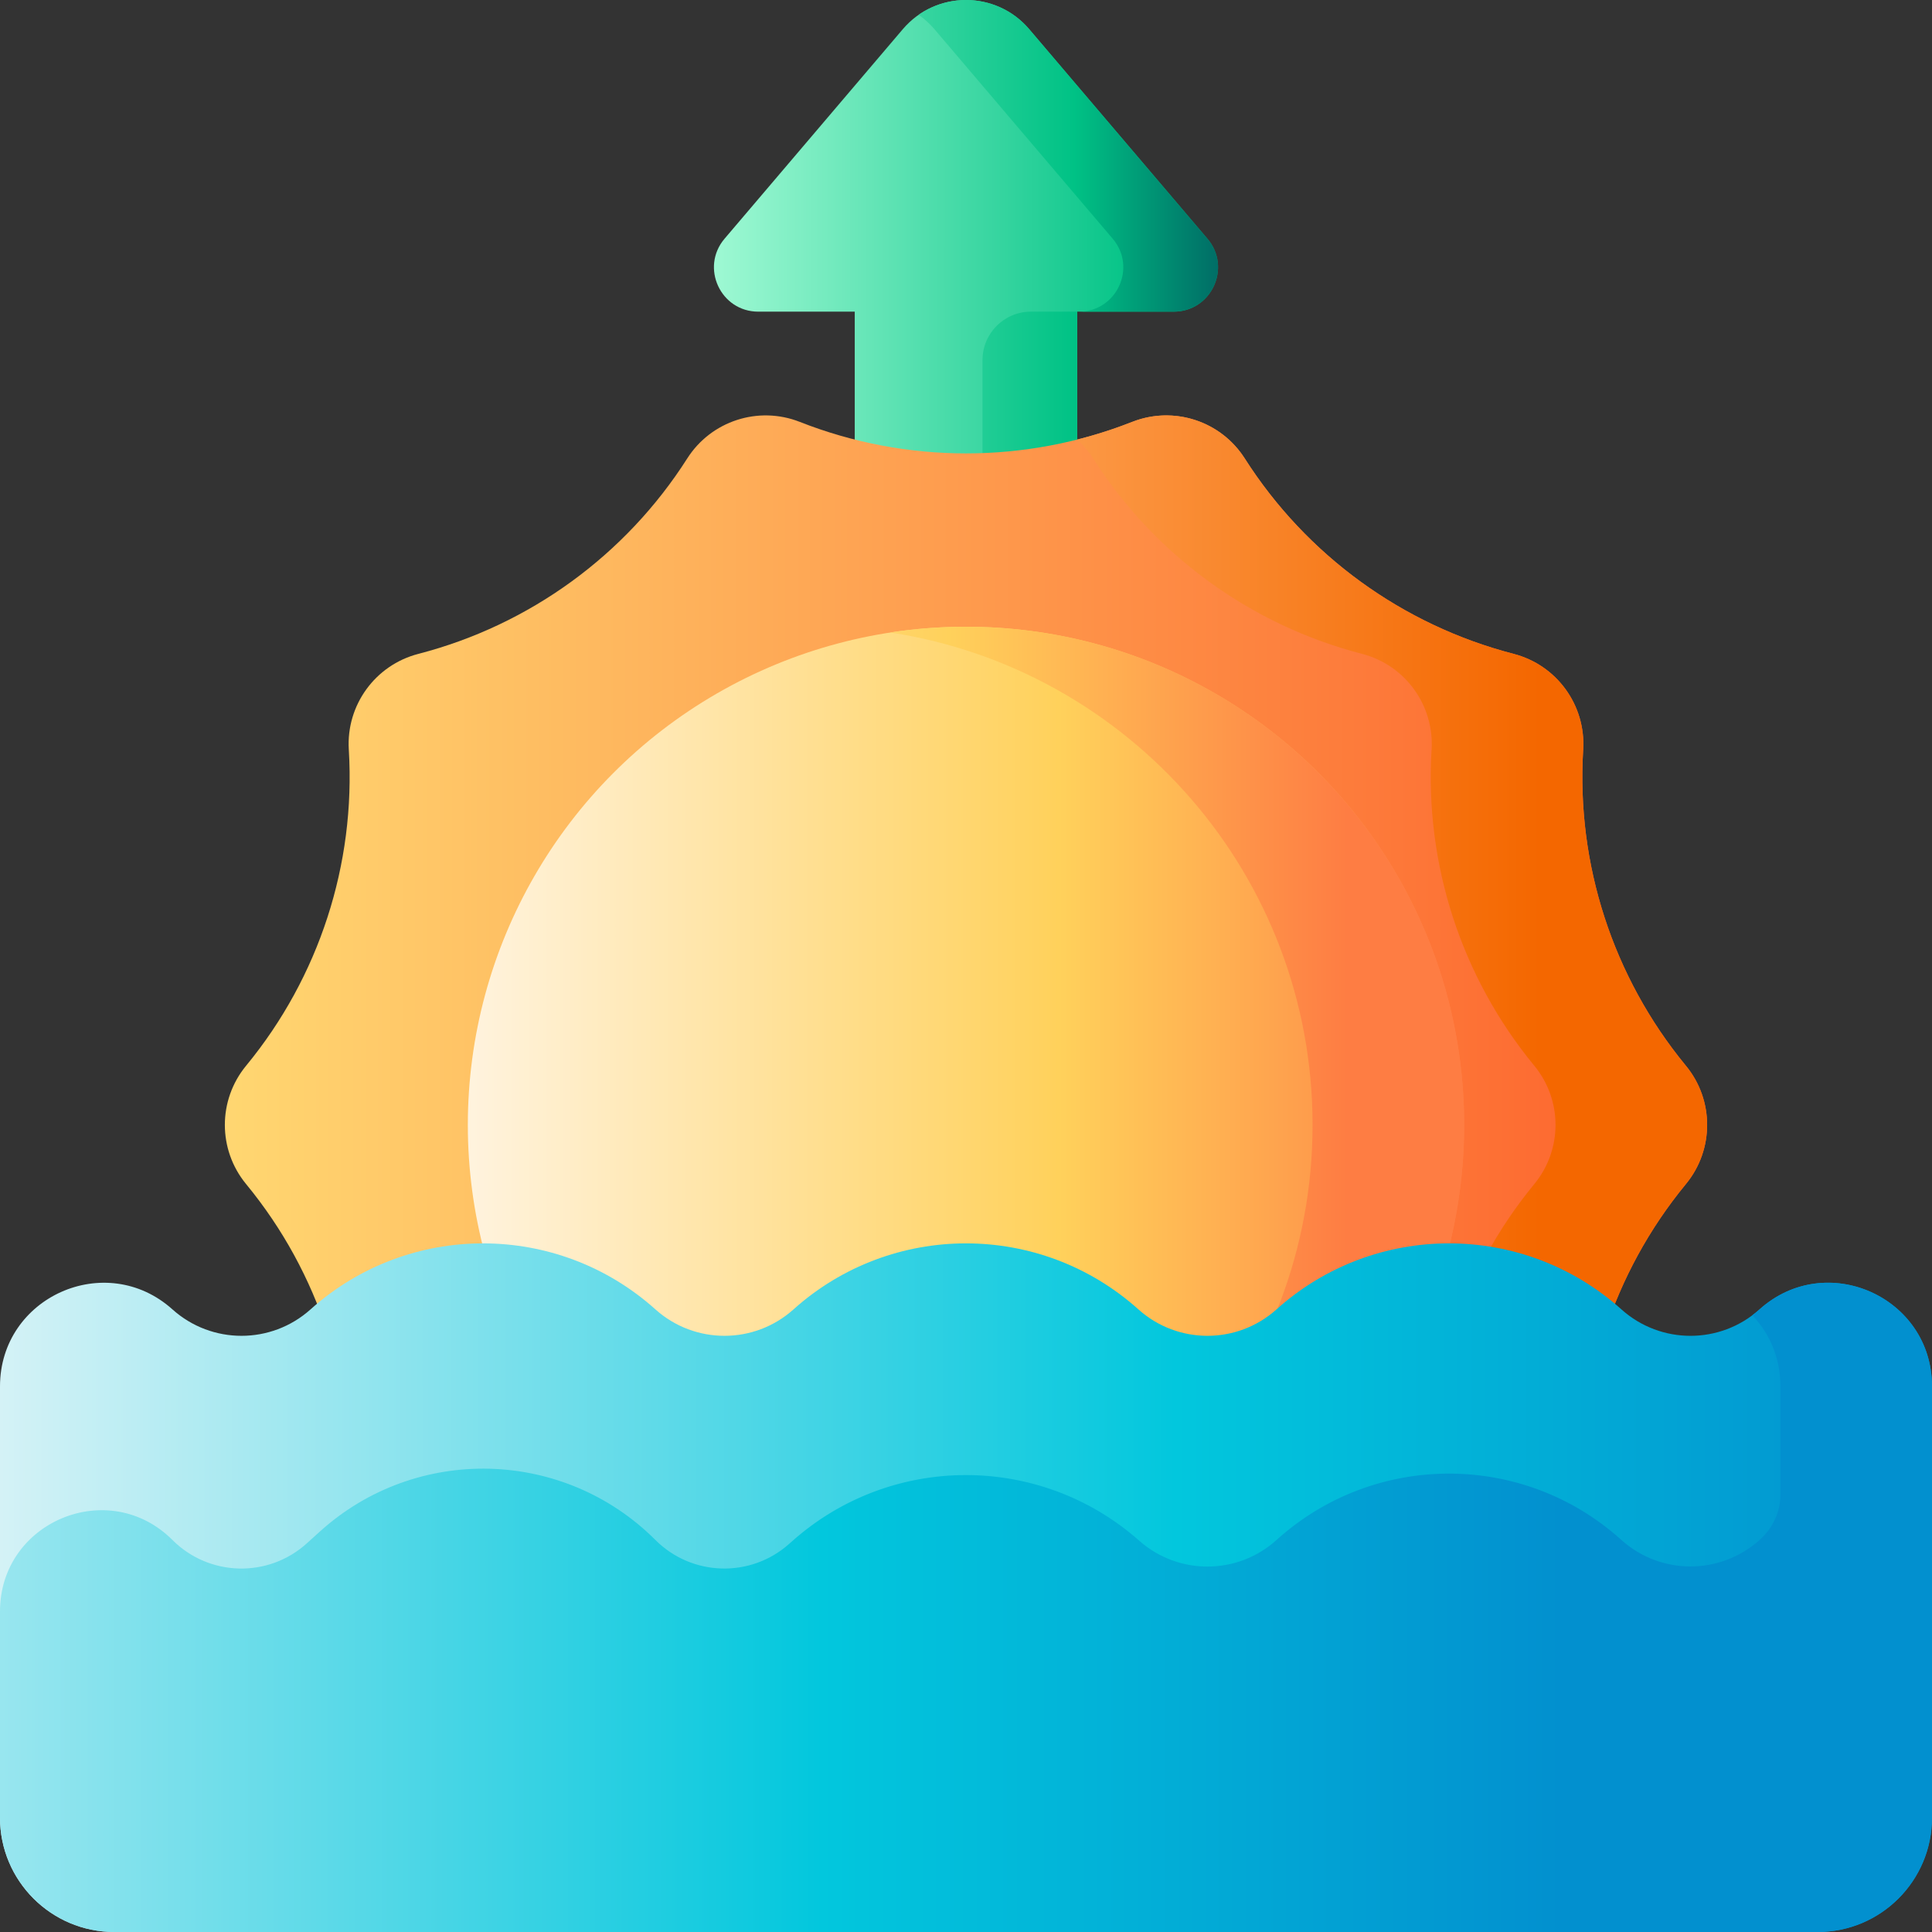 <svg id="Capa_1" enable-background="new 0 0 510 510" height="512" viewBox="0 0 510 510" width="512" xmlns="http://www.w3.org/2000/svg" xmlns:xlink="http://www.w3.org/1999/xlink"><rect x="0" y="0" width="510" height="510" fill="#333333" stroke="none"/><linearGradient id="lg1"><stop offset="0" stop-color="#9cf8d2"/><stop offset=".754" stop-color="#00c285"/><stop offset="1" stop-color="#006e66"/></linearGradient><linearGradient id="SVGID_1_" gradientUnits="userSpaceOnUse" x1="190.12" x2="339.059" xlink:href="#lg1" y1="74.395" y2="74.395"/><linearGradient id="SVGID_2_" gradientUnits="userSpaceOnUse" x1="168" x2="321.31" xlink:href="#lg1" y1="115.531" y2="115.531"/><linearGradient id="SVGID_3_" gradientUnits="userSpaceOnUse" x1="168" x2="321.31" xlink:href="#lg1" y1="41.138" y2="41.138"/><linearGradient id="SVGID_4_" gradientUnits="userSpaceOnUse" x1="26.36" x2="417.643" y1="296.945" y2="296.945"><stop offset="0" stop-color="#ffe177"/><stop offset="1" stop-color="#fd6930"/></linearGradient><linearGradient id="SVGID_5_" gradientUnits="userSpaceOnUse" x1="240.36" x2="406.64" y1="296.946" y2="296.946"><stop offset="0" stop-color="#fea95c"/><stop offset="1" stop-color="#f46700"/></linearGradient><linearGradient id="lg2"><stop offset="0" stop-color="#fff3de"/><stop offset=".593" stop-color="#ffd15b"/><stop offset="1" stop-color="#fe7d43"/></linearGradient><linearGradient id="SVGID_6_" gradientUnits="userSpaceOnUse" x1="123.496" x2="386.504" xlink:href="#lg2" y1="296.945" y2="296.945"/><linearGradient id="SVGID_7_" gradientUnits="userSpaceOnUse" x1="97.125" x2="355.726" xlink:href="#lg2" y1="296.945" y2="296.945"/><linearGradient id="lg3"><stop offset="0" stop-color="#d4f2f6"/><stop offset=".608" stop-color="#02c7dd"/><stop offset="1" stop-color="#0290cf"/></linearGradient><linearGradient id="SVGID_8_" gradientUnits="userSpaceOnUse" x1="0" x2="510" xlink:href="#lg3" y1="419.108" y2="419.108"/><linearGradient id="SVGID_9_" gradientUnits="userSpaceOnUse" x1="-86" x2="412.231" xlink:href="#lg3" y1="424.304" y2="424.304"/><g><path d="m200.177 82.271h25.454v66.519h58.739v-66.519h25.454c9.969 0 15.366-11.672 8.907-19.264l-47.04-55.293c-8.75-10.285-24.633-10.285-33.383 0l-47.038 55.293c-6.459 7.592-1.062 19.264 8.907 19.264z" fill="url(#SVGID_1_)"/><g><path d="m259.358 95.045v53.745h25.011v-66.519h-12.237c-7.055 0-12.774 5.719-12.774 12.774z" fill="url(#SVGID_2_)"/><path d="m318.73 63.007-47.039-55.293c-7.49-8.804-20.202-10.065-29.197-3.797 1.514 1.055 2.926 2.316 4.186 3.797l47.039 55.293c6.459 7.592 1.062 19.264-8.907 19.264h25.011c9.969 0 15.366-11.672 8.907-19.264z" fill="url(#SVGID_3_)"/></g><g><path d="m445.058 312.535-.116.141c-19.173 23.333-28.827 53.047-27.027 83.193l.01.176c.699 11.713-6.986 22.284-18.344 25.232l-.068.018c-29.303 7.605-54.639 26.023-70.915 51.549l-.02.031c-6.317 9.907-18.767 13.951-29.7 9.648h-.001c-28.199-11.1-59.557-11.1-87.757 0-10.933 4.304-23.383.26-29.7-9.648l-.021-.032c-16.276-25.526-41.612-43.943-70.914-51.548l-.069-.018c-11.358-2.948-19.043-13.519-18.344-25.232l.01-.175c1.8-30.146-7.853-59.86-27.027-83.193l-.116-.142c-7.445-9.06-7.445-22.12 0-31.18l.116-.141c19.173-23.333 28.827-53.047 27.027-83.193l-.011-.176c-.699-11.713 6.986-22.284 18.344-25.232l.068-.018c29.303-7.605 54.639-26.023 70.915-51.549l.02-.031c6.317-9.907 18.767-13.951 29.7-9.648h.001c28.199 11.1 59.557 11.1 87.756 0 10.933-4.304 23.383-.26 29.7 9.648l.021.032c16.276 25.526 41.612 43.943 70.914 51.548l.069.018c11.358 2.948 19.043 13.519 18.344 25.232l-.01.175c-1.8 30.146 7.853 59.86 27.027 83.193l.116.142c7.447 9.06 7.447 22.12.002 31.18z" fill="url(#SVGID_4_)"/><path d="m445.06 312.53-.12.15c-19.17 23.33-28.82 53.04-27.03 83.19l.02.18c.69 11.71-6.99 22.28-18.35 25.23l-.07.02c-29.3 7.6-54.64 26.02-70.91 51.54l-.02.04c-6.32 9.9-18.77 13.95-29.7 9.64-4.76-1.87-9.61-3.43-14.52-4.66 1.59-1.44 3-3.1 4.2-4.98l.02-.04c16.27-25.52 41.61-43.94 70.91-51.54l.07-.02c11.36-2.95 19.04-13.52 18.35-25.23l-.02-.18c-1.79-30.15 7.86-59.86 27.03-83.19l.12-.15c7.44-9.06 7.44-22.12 0-31.18l-.12-.14c-19.17-23.33-28.82-53.04-27.03-83.19l.02-.18c.69-11.71-6.99-22.28-18.35-25.23l-.07-.02c-29.3-7.6-54.64-26.02-70.91-51.54l-.02-.04c-1.2-1.88-2.61-3.54-4.2-4.98 4.91-1.23 9.76-2.79 14.52-4.66 2.94-1.16 5.98-1.71 8.99-1.71 8.19 0 16.09 4.11 20.71 11.35l.02.04c16.27 25.52 41.61 43.94 70.91 51.54l.07.02c11.36 2.95 19.04 13.52 18.35 25.23l-.02.18c-1.79 30.15 7.86 59.86 27.03 83.19l.12.14c7.44 9.06 7.44 22.12 0 31.18z" fill="url(#SVGID_5_)"/><g><circle cx="255" cy="296.945" fill="url(#SVGID_6_)" r="131.504"/></g><path d="m255 165.441c-6.803 0-13.485.517-20.01 1.513 63.131 9.638 111.494 64.166 111.494 129.991s-48.363 120.353-111.494 129.991c6.525.996 13.207 1.513 20.01 1.513 72.628 0 131.504-58.876 131.504-131.504s-58.876-131.504-131.504-131.504z" fill="url(#SVGID_7_)"/></g><path d="m45.521 345.646c10.37 9.303 26.082 9.303 36.452 0l.003-.002c25.9-23.234 65.141-23.233 91.04.001 10.37 9.303 26.083 9.303 36.453 0l.001-.001c25.899-23.234 65.14-23.234 91.04-.001l.003.003c10.37 9.303 26.082 9.302 36.452 0l.005-.005c25.898-23.233 65.137-23.234 91.036-.003l.012.011c10.37 9.301 26.08 9.301 36.45 0l.013-.011c17.575-15.764 45.519-3.29 45.519 20.319v113.857c0 16.671-13.515 30.186-30.186 30.186h-449.628c-16.671 0-30.186-13.515-30.186-30.186v-113.851c0-23.61 27.946-36.083 45.521-20.317z" fill="url(#SVGID_8_)"/><g><path d="m464.474 345.644-.006.005c-.616.552-1.253 1.066-1.904 1.553 4.512 4.721 7.416 11.156 7.416 18.754v28.661c0 4.555-2.048 8.815-5.445 11.849-.018.016-.036.032-.054.048l-.013.011c-10.376 9.313-26.105 9.305-36.471-.02l-.102-.092c-25.86-23.261-65.118-23.217-90.925.103l-.005.005c-10.236 9.249-25.777 9.364-36.149.266l-.307-.269c-26.175-22.961-65.353-22.832-91.376.3l-.831.739c-10.182 9.051-25.654 8.596-35.286-1.037-24.225-24.225-63.191-25.199-88.595-2.214l-3.427 3.1c-10.172 9.203-25.774 8.813-35.473-.886-16.798-16.795-45.521-4.898-45.521 18.858v54.436c0 16.671 13.515 30.186 30.186 30.186h409.608 40.02c16.671 0 30.186-13.515 30.186-30.186v-113.857c0-23.614-27.953-36.086-45.526-20.313z" fill="url(#SVGID_9_)"/></g></g></svg>